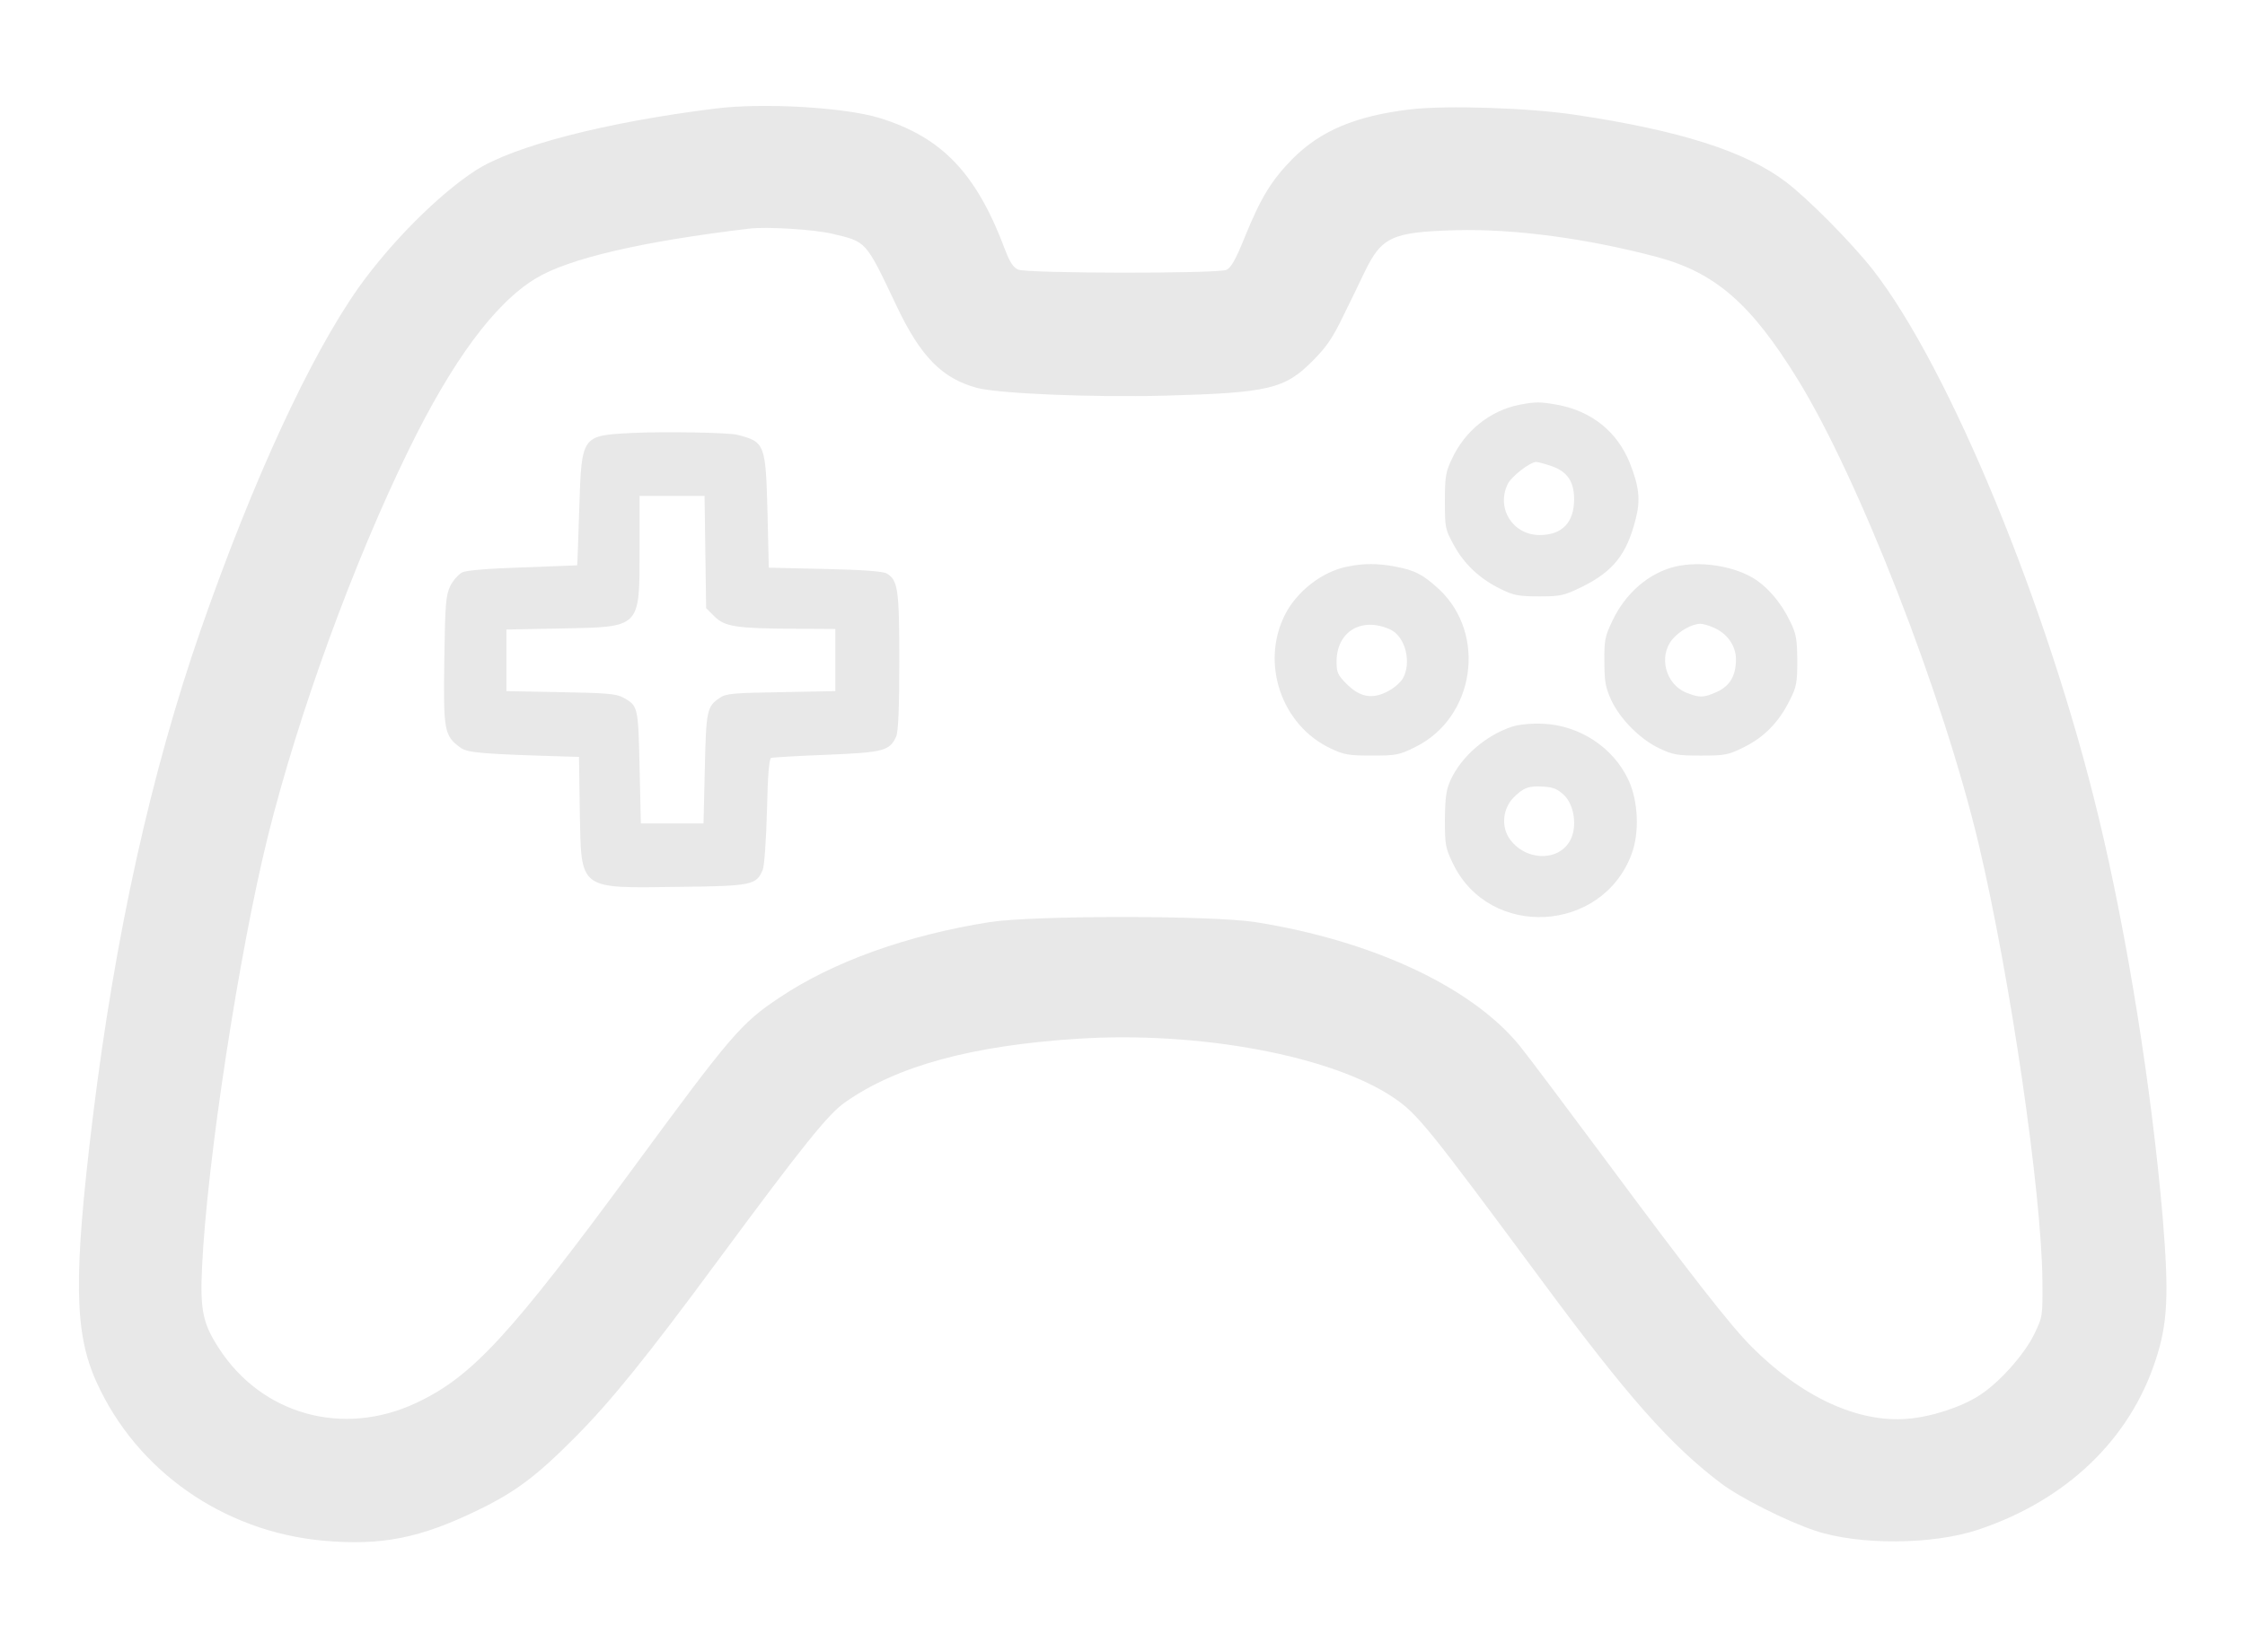 <?xml version="1.0" standalone="no"?>
<!DOCTYPE svg PUBLIC "-//W3C//DTD SVG 20010904//EN"
 "http://www.w3.org/TR/2001/REC-SVG-20010904/DTD/svg10.dtd">
<svg version="1.0" xmlns="http://www.w3.org/2000/svg"
 width="860pt" height="633pt" viewBox="0 0 860 633"
 preserveAspectRatio="xMidYMid meet">

<g transform="translate(0,633) scale(0.1,-0.1)"
fill="#e8e8e8" stroke="none">
<path d="M2740 5914 c-420 -52 -774 -144 -918 -237 -142 -92 -324 -275 -447
-447 -186 -263 -405 -737 -605 -1310 -191 -549 -329 -1171 -415 -1875 -74
-609 -71 -822 15 -1011 154 -340 486 -572 867 -607 225 -20 373 9 598 119 140
68 222 130 365 274 139 139 280 314 550 680 328 444 423 562 488 607 198 139
485 217 890 243 468 30 978 -66 1214 -228 89 -61 132 -115 563 -697 330 -447
496 -634 690 -780 72 -54 250 -144 359 -180 167 -56 451 -54 624 4 338 113
581 346 680 651 46 140 51 250 27 542 -42 493 -136 1083 -246 1538 -194 806
-572 1722 -865 2097 -82 104 -248 272 -334 337 -154 116 -404 196 -805 256
-179 27 -492 37 -632 21 -210 -25 -345 -82 -453 -191 -79 -81 -119 -145 -181
-297 -35 -87 -53 -119 -71 -127 -33 -15 -765 -14 -798 1 -18 8 -32 29 -49 74
-110 295 -242 433 -482 507 -134 41 -446 59 -629 36z m445 -479 c136 -32 129
-24 249 -276 92 -195 175 -279 308 -315 83 -22 434 -37 718 -30 401 11 462 25
571 136 51 51 76 89 113 166 27 54 64 131 83 171 66 136 105 154 350 161 225
6 505 -32 772 -103 222 -60 358 -178 536 -466 235 -380 559 -1212 695 -1784
121 -513 240 -1327 244 -1670 1 -139 1 -140 -32 -208 -39 -79 -134 -185 -209
-233 -69 -45 -185 -83 -276 -90 -189 -16 -405 83 -597 276 -82 82 -235 278
-570 730 -145 195 -289 387 -320 425 -184 224 -563 401 -1011 472 -167 26
-851 26 -1018 0 -316 -50 -601 -152 -806 -290 -146 -97 -185 -143 -559 -652
-472 -642 -618 -800 -831 -900 -280 -132 -592 -46 -757 210 -61 94 -72 146
-64 310 19 406 142 1206 252 1650 117 470 327 1046 539 1480 167 342 330 563
487 658 127 77 408 142 818 191 68 8 246 -3 315 -19z"/>
<path d="M5820 4779 c-111 -22 -208 -99 -258 -207 -24 -50 -27 -69 -27 -162 0
-101 1 -108 34 -168 40 -74 100 -130 180 -169 49 -24 68 -28 147 -28 84 0 95
3 165 37 119 59 171 124 205 260 19 72 13 125 -23 215 -48 119 -146 198 -277
222 -67 12 -83 12 -146 0z m124 -235 c60 -21 86 -59 86 -127 0 -89 -46 -137
-132 -137 -102 0 -167 101 -123 194 14 30 86 86 110 86 6 0 33 -7 59 -16z"/>
<path d="M2420 4671 c-193 -10 -192 -9 -201 -289 -4 -119 -7 -217 -8 -218 -1
0 -94 -4 -208 -8 -128 -4 -216 -11 -232 -19 -14 -7 -35 -30 -46 -52 -17 -36
-20 -66 -23 -285 -4 -271 0 -289 61 -334 28 -21 84 -25 418 -35 l37 -1 3 -209
c6 -304 -8 -294 379 -289 281 3 298 7 322 66 6 15 13 114 16 225 3 135 8 200
16 203 6 2 102 8 212 12 219 9 242 15 267 70 8 19 12 108 12 287 0 277 -5 313
-49 338 -14 8 -95 14 -236 17 l-215 5 -5 215 c-7 259 -10 267 -115 294 -35 9
-286 13 -405 7z m282 -456 l3 -215 32 -32 c40 -39 82 -46 306 -47 l157 -1 0
-119 0 -119 -207 -4 c-184 -3 -211 -5 -236 -22 -49 -33 -52 -48 -57 -271 l-5
-210 -120 0 -120 0 -5 216 c-5 234 -6 235 -64 267 -26 14 -68 17 -238 20
l-208 4 0 118 0 118 208 4 c309 6 302 -1 302 306 l0 202 124 0 125 0 3 -215z"/>
<path d="M5161 4159 c-96 -19 -193 -94 -239 -185 -94 -187 -12 -424 176 -512
50 -24 70 -27 157 -27 93 0 105 2 167 33 227 112 275 431 91 604 -62 57 -93
73 -168 87 -67 13 -121 13 -184 0z m165 -241 c58 -27 83 -128 47 -189 -10 -16
-37 -39 -61 -50 -58 -29 -104 -19 -154 31 -33 33 -38 44 -38 84 0 117 96 174
206 124z"/>
<path d="M6417 4159 c-100 -24 -190 -101 -240 -207 -29 -60 -32 -76 -31 -157
0 -75 4 -99 26 -147 34 -73 112 -152 186 -186 50 -24 69 -27 157 -27 93 0 105
2 167 33 77 38 134 97 175 181 25 49 28 67 28 151 -1 82 -4 102 -28 150 -35
73 -88 134 -144 167 -80 46 -202 64 -296 42z m146 -233 c53 -22 87 -70 87
-122 0 -63 -23 -102 -73 -125 -52 -23 -66 -23 -117 -3 -80 32 -108 140 -53
205 27 32 74 58 106 59 10 0 32 -6 50 -14z"/>
<path d="M5793 3546 c-101 -33 -194 -114 -236 -204 -17 -38 -21 -66 -22 -152
0 -98 2 -109 32 -171 141 -288 570 -264 683 38 31 82 26 204 -12 285 -58 124
-187 209 -327 215 -46 2 -93 -3 -118 -11z m200 -264 c38 -38 49 -120 23 -170
-45 -87 -179 -81 -237 10 -28 46 -21 109 17 150 39 40 60 48 117 44 38 -2 55
-10 80 -34z"/>
</g>
</svg>
